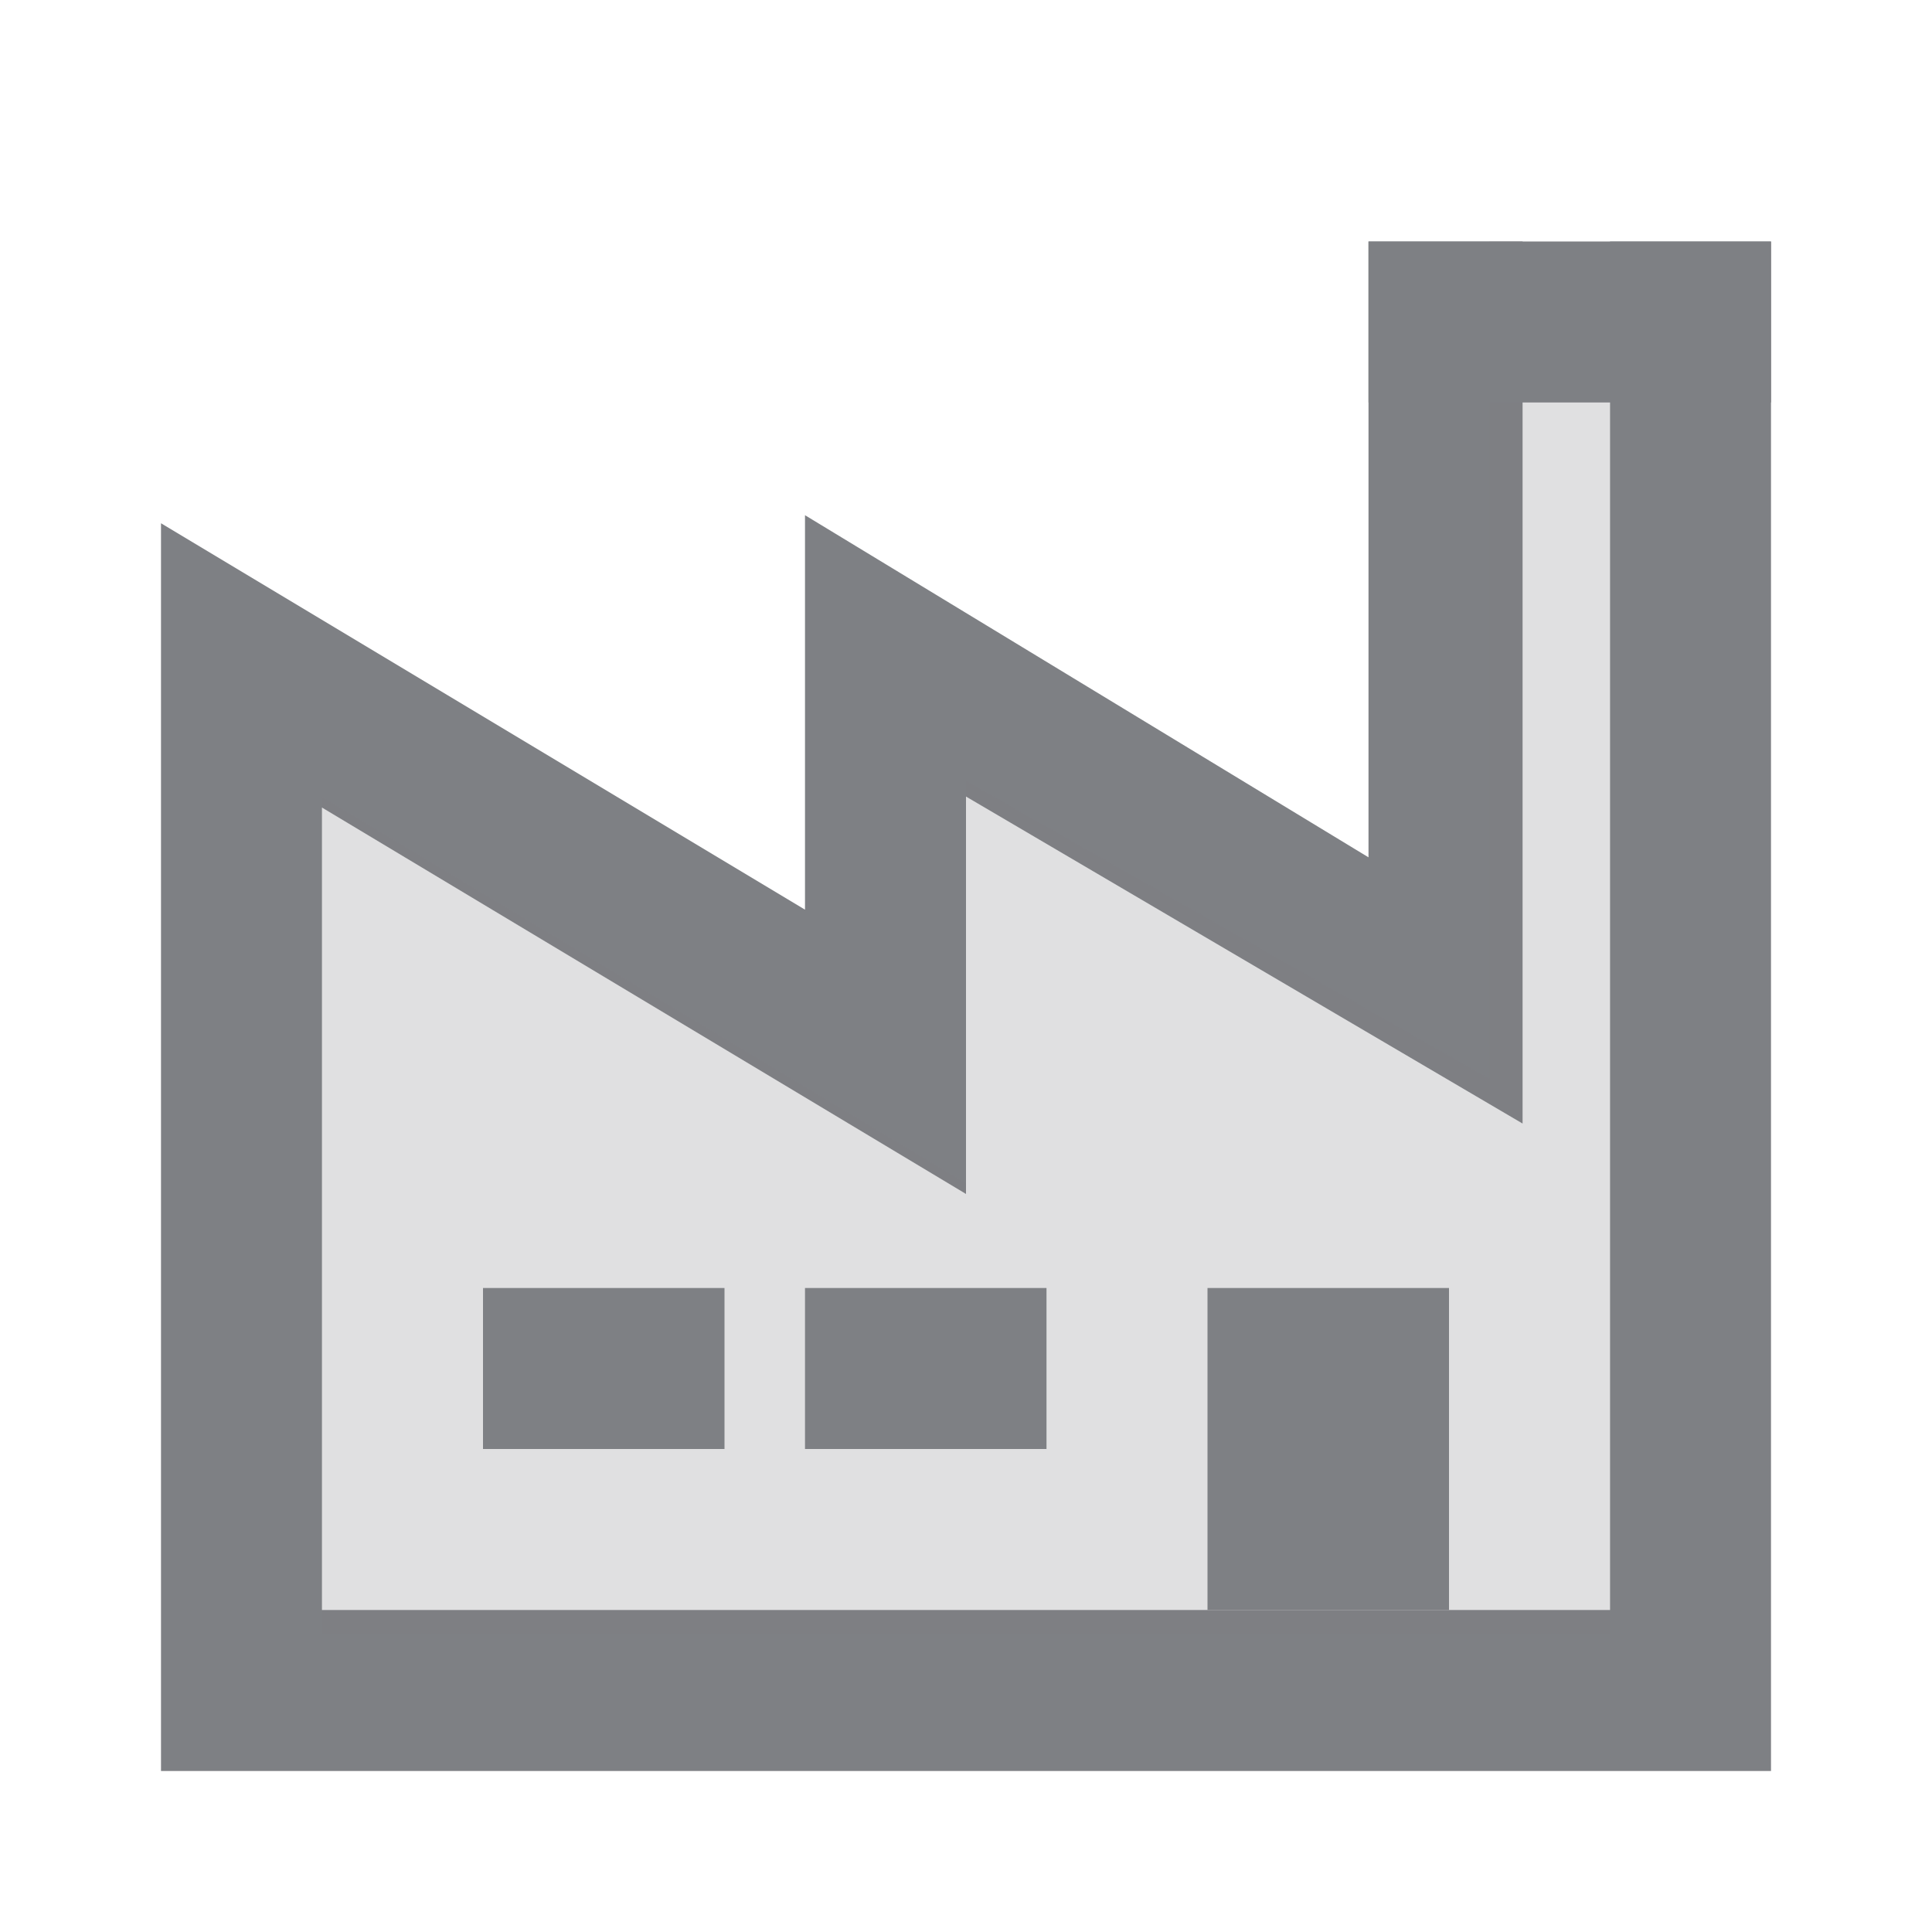 <svg width="24" height="24" viewBox="0 0 24 24" fill="none" xmlns="http://www.w3.org/2000/svg">
<g clip-path="url(#clip0)">
<path d="M4 10.032V20H20V13.957V3H22V22H2V6.5L10 11.3V6.4L17 10.65V3H18.914V13.957L12 9.895V14.832L4 10.032Z" fill="#7E8084"/>
<path opacity="0.24" d="M12 14.7V9.7L18.5 13.4V3H20V14.5V20.3H4V9.9L12 14.7Z" fill="#7E8084"/>
<path d="M9 16H6V18H9V16Z" fill="#7E8084"/>
<path d="M13 16H10V18H13V16Z" fill="#7E8084"/>
<path d="M18 16H15V20H18V16Z" fill="#7E8084"/>
<rect x="17" y="3" width="5" height="2" fill="#7E8084"/>
</g>
<defs>
<clipPath id="clip0">
<rect width="20" height="19" fill="white" transform="translate(2 3)"/>
</clipPath>
</defs>
</svg>
